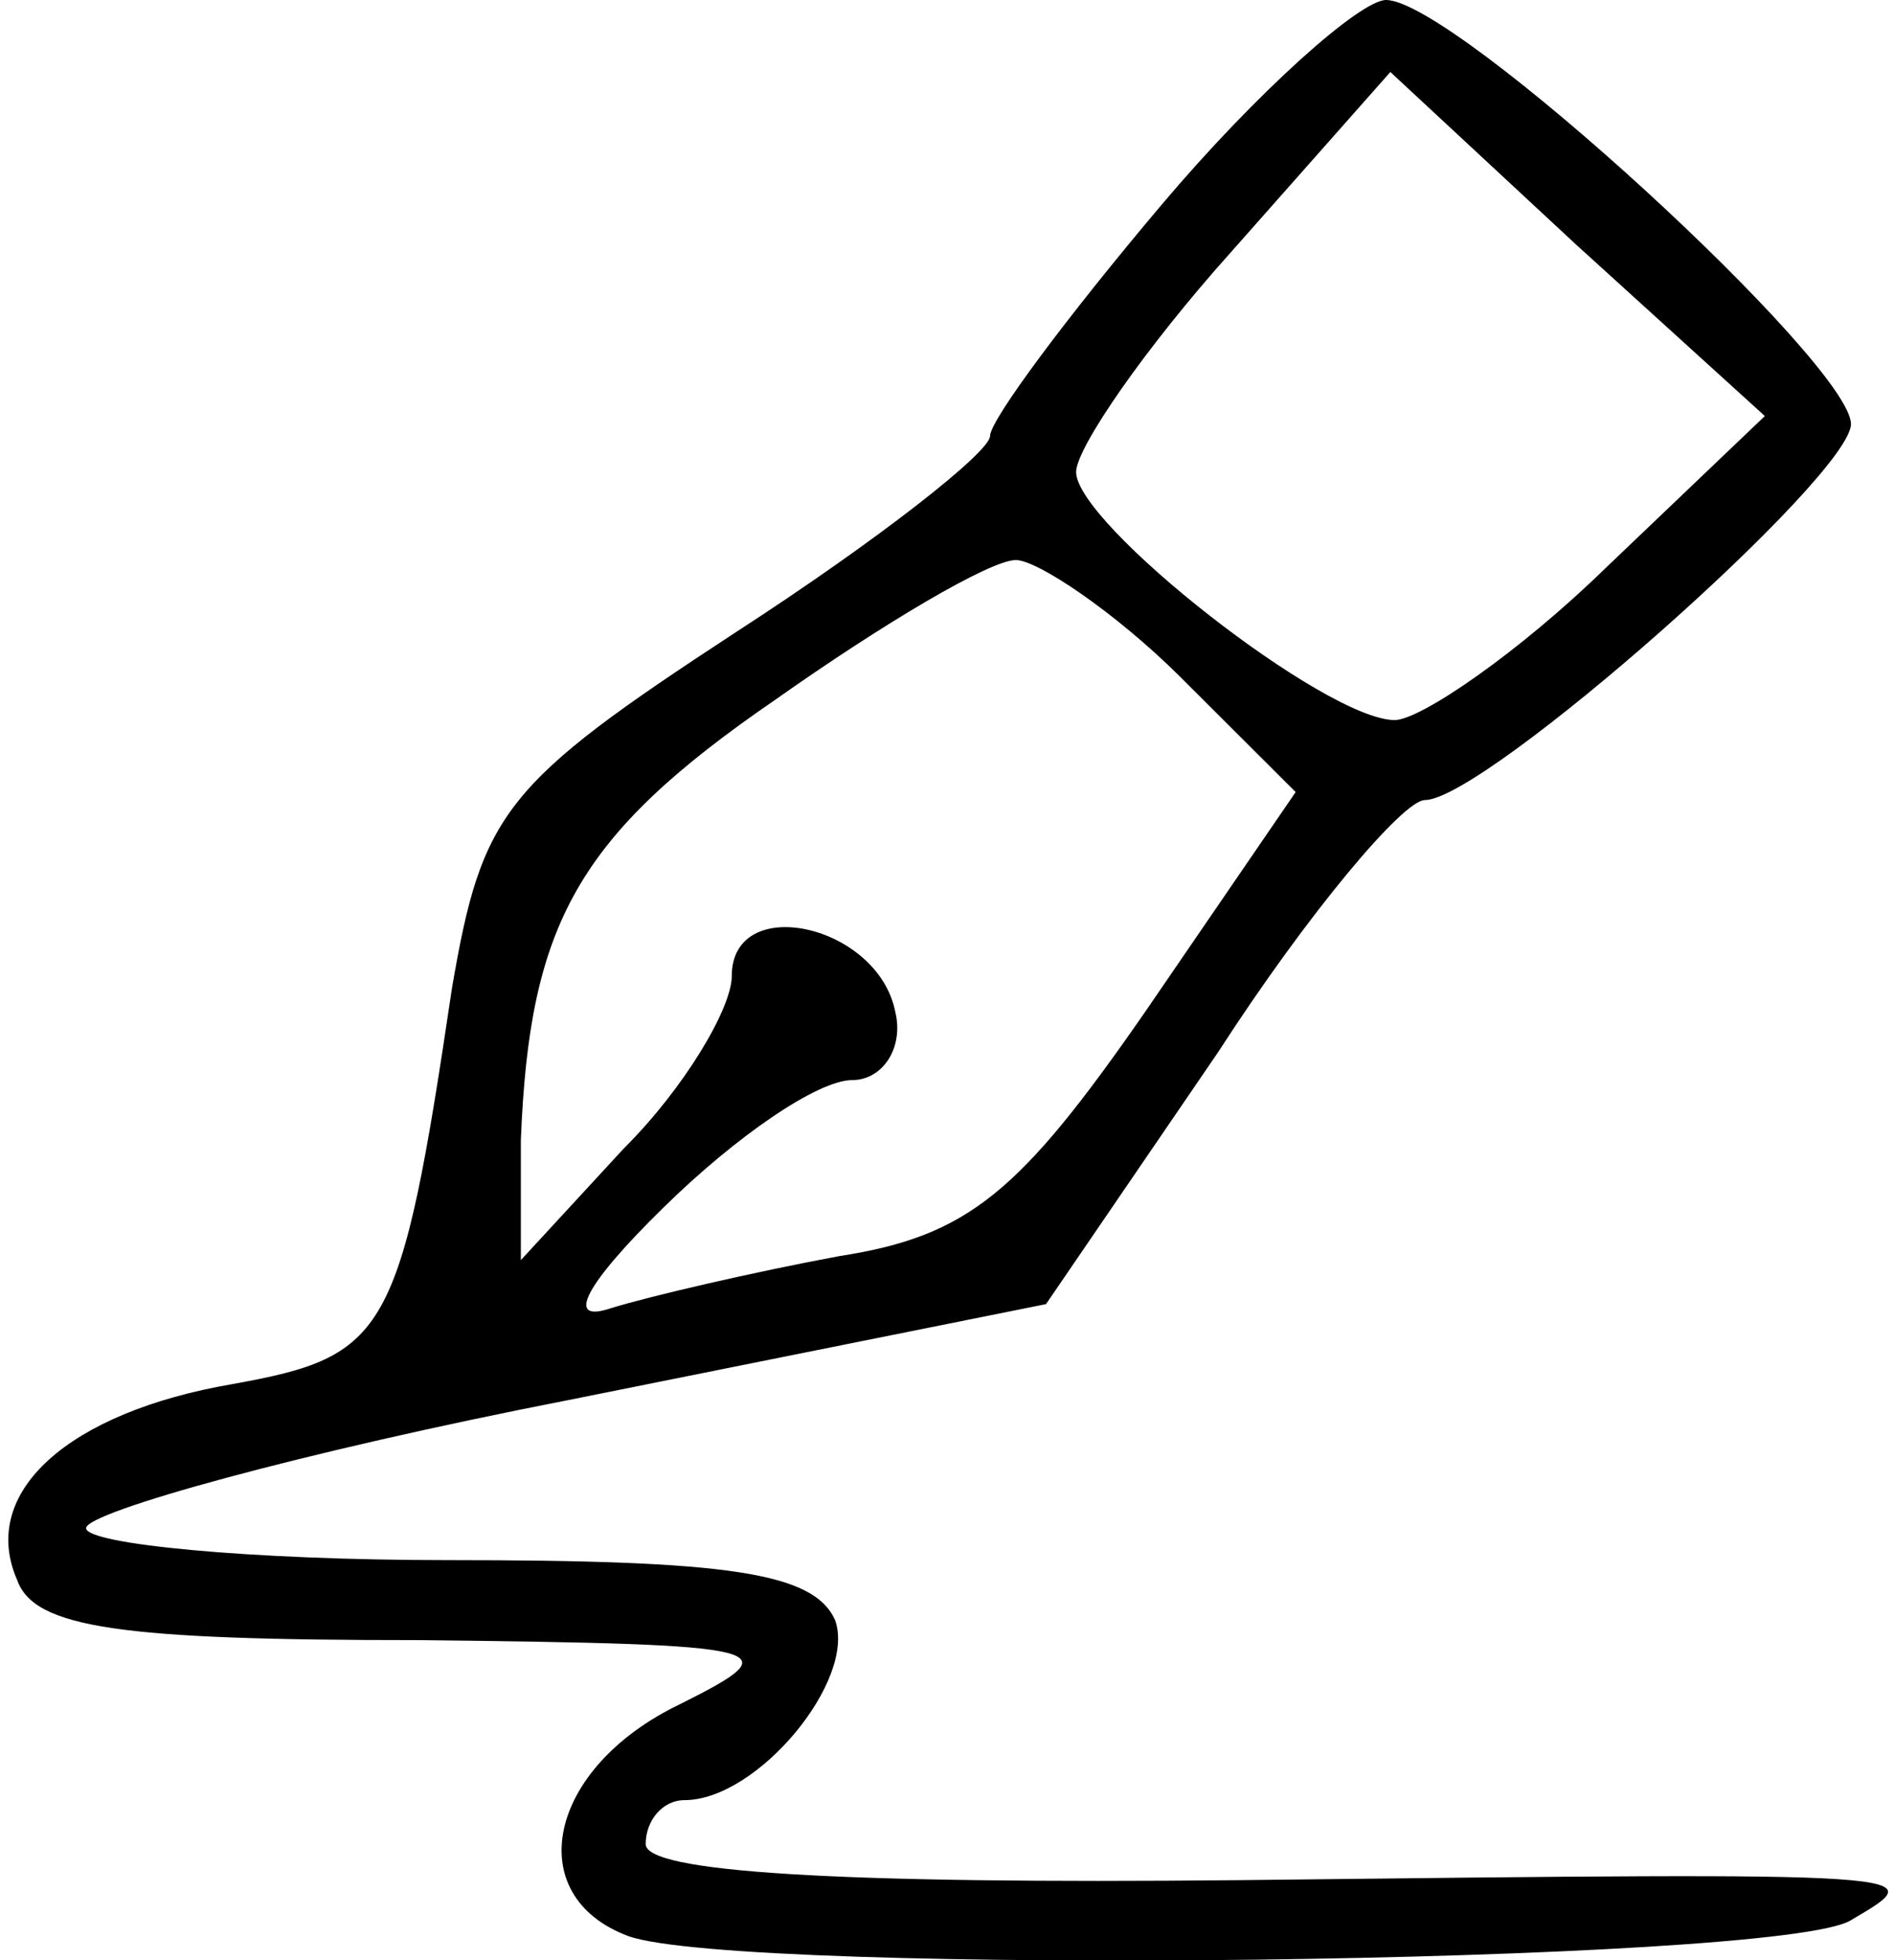 <svg width="58" height="60" viewBox="0 0 58 60" fill="none" xmlns="http://www.w3.org/2000/svg">
<g clip-path="url(#clip0_5_277)">
<path d="M35.591 6.245C32.691 9.674 30.318 12.857 30.318 13.347C30.318 13.837 26.891 16.531 22.541 19.347C15.423 24 14.764 24.857 13.841 30.245C12.259 40.898 11.864 41.51 7.118 42.367C2.109 43.225 -0.659 45.674 0.527 48.367C1.054 49.837 3.691 50.204 12.786 50.204C23.859 50.327 24.254 50.449 20.827 52.163C16.741 54.123 15.95 58.041 19.245 59.265C22.673 60.49 54.573 60.123 56.682 58.776C59.186 57.306 59.318 57.306 37.964 57.551C25.573 57.674 19.773 57.306 19.773 56.449C19.773 55.714 20.3 55.102 20.959 55.102C23.2 55.102 26.232 51.429 25.573 49.592C24.913 48.123 22.277 47.755 13.709 47.755C7.645 47.755 2.636 47.265 2.636 46.776C2.636 46.286 9.227 44.449 17.4 42.857L32.032 39.919L37.304 32.204C40.073 27.919 42.973 24.49 43.632 24.49C45.477 24.49 56.682 14.572 56.682 12.98C56.682 11.143 44.554 9.40706e-05 42.445 9.40706e-05C41.654 9.40706e-05 38.491 2.816 35.591 6.245ZM49.168 17.388C46.532 19.959 43.5 22.041 42.709 22.041C40.6 22.041 32.954 16.041 32.954 14.449C32.954 13.714 35.063 10.653 37.7 7.714L42.577 2.204L48.245 7.469L54.045 12.735L49.168 17.388ZM36.118 20.694L39.677 24.245L35.063 30.98C31.241 36.49 29.659 37.837 25.704 38.449C23.068 38.939 19.904 39.674 18.718 40.041C17.268 40.531 17.927 39.306 20.3 36.98C22.541 34.776 25.045 33.061 26.1 33.061C27.023 33.061 27.682 32.082 27.418 30.98C26.891 28.286 22.409 27.306 22.409 29.878C22.409 30.857 20.959 33.306 19.113 35.143L15.95 38.572V34.898C16.213 28.286 17.663 25.592 23.727 21.429C27.023 19.102 30.318 17.143 31.109 17.143C31.768 17.143 34.141 18.735 36.118 20.694Z" fill="black"/>
</g>
<defs>
<clipPath id="clip0_5_277">
<rect width="58" height="60" fill="white"/>
</clipPath>
</defs>
</svg>
